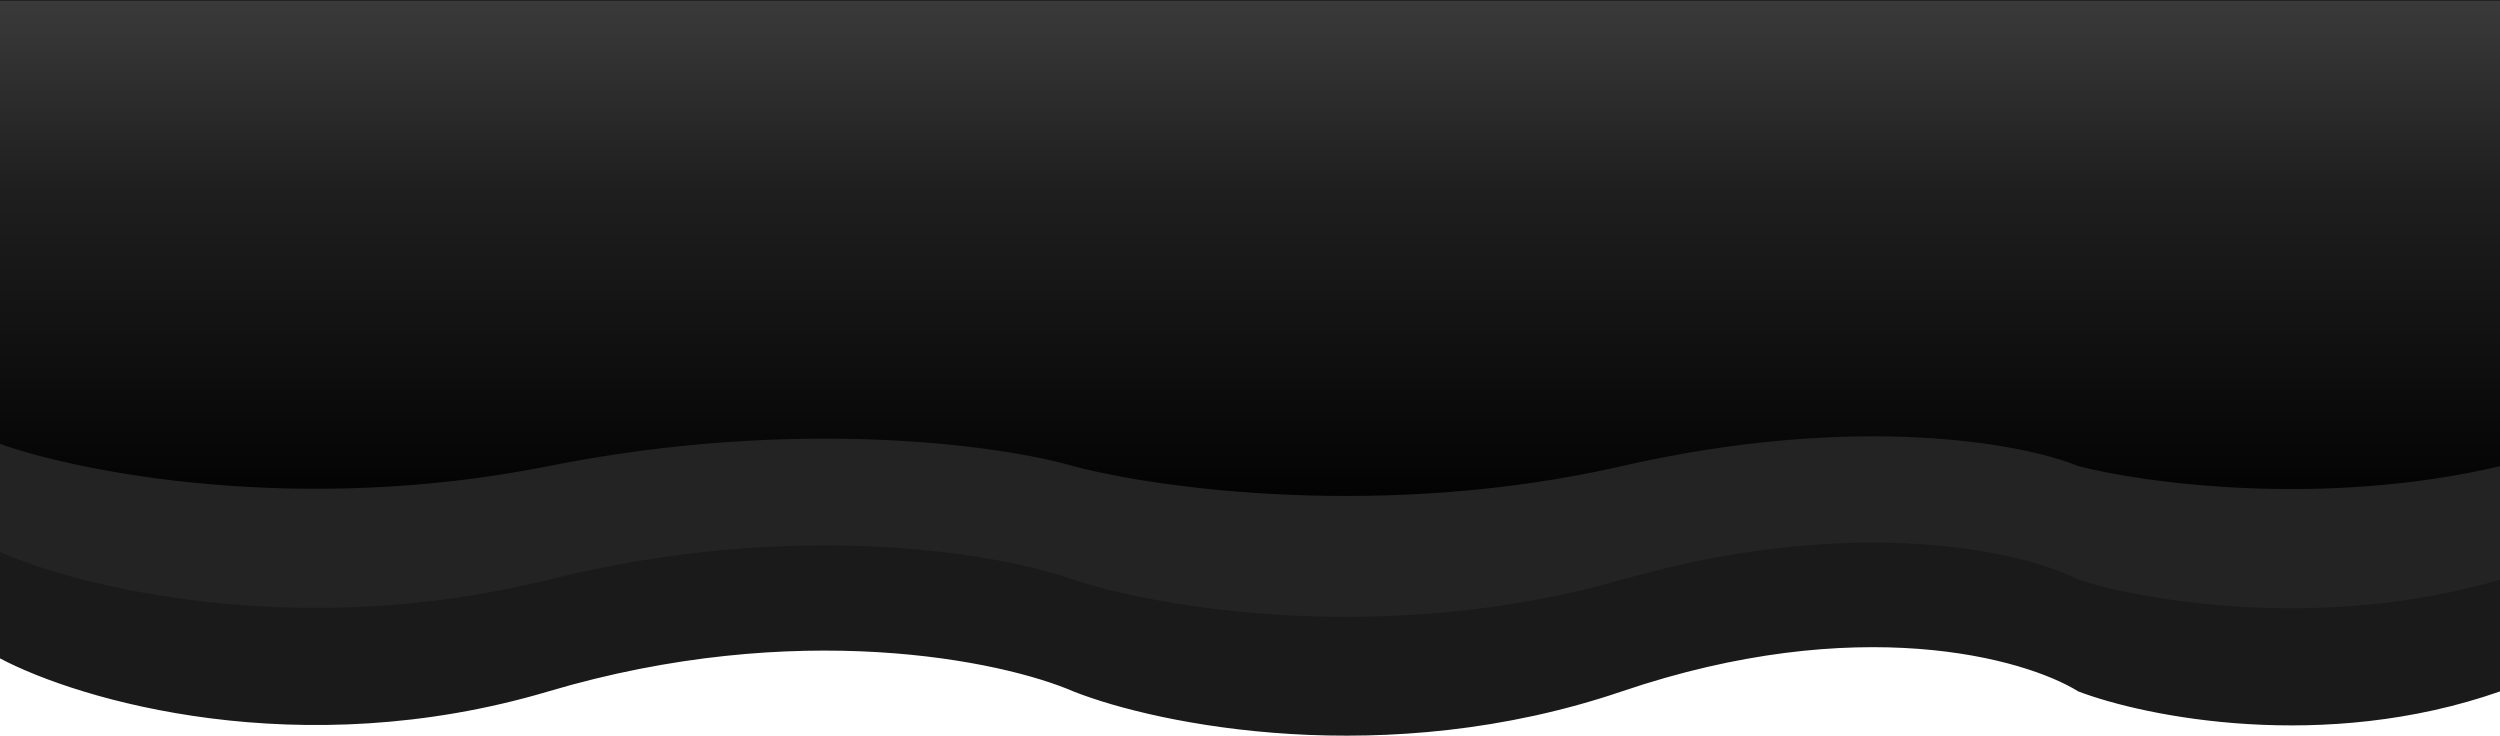 <svg width="768" height="226" viewBox="0 0 768 226" fill="none" xmlns="http://www.w3.org/2000/svg">
<path d="M168.446 212.406C91.932 235.122 24.268 215.103 0 202.254V0.317H768V212.406C714.04 231.315 659.152 220.285 638.454 212.406C621.918 202.148 570.718 187.787 498.201 212.406C425.683 237.026 355.688 222.664 329.755 212.406C307.866 202.941 244.961 189.69 168.446 212.406Z" fill="#1A1A1A"/>
<path d="M168.446 178.083C91.932 197.157 24.268 180.347 0 169.558V-0H768V178.083C714.04 193.96 659.152 184.698 638.454 178.083C621.918 169.47 570.718 157.411 498.201 178.083C425.683 198.755 355.688 186.696 329.755 178.083C307.866 170.136 244.961 159.009 168.446 178.083Z" fill="#232323"/>
<path d="M168.446 143.202C91.932 158.505 24.268 145.018 0 136.362V0.317H768V143.202C714.04 155.94 659.152 148.509 638.454 143.202C621.918 136.291 570.718 126.615 498.201 143.202C425.683 159.788 355.688 150.112 329.755 143.202C307.866 136.825 244.961 127.898 168.446 143.202Z" fill="url(#paint0_linear_518_462)"/>
<defs>
<linearGradient id="paint0_linear_518_462" x1="384" y1="162" x2="384" y2="-4.63952e-06" gradientUnits="userSpaceOnUse">
<stop/>
<stop offset="0.65" stop-color="#1F1F1F"/>
<stop offset="1" stop-color="#3A3A3A"/>
</linearGradient>
</defs>
</svg>
